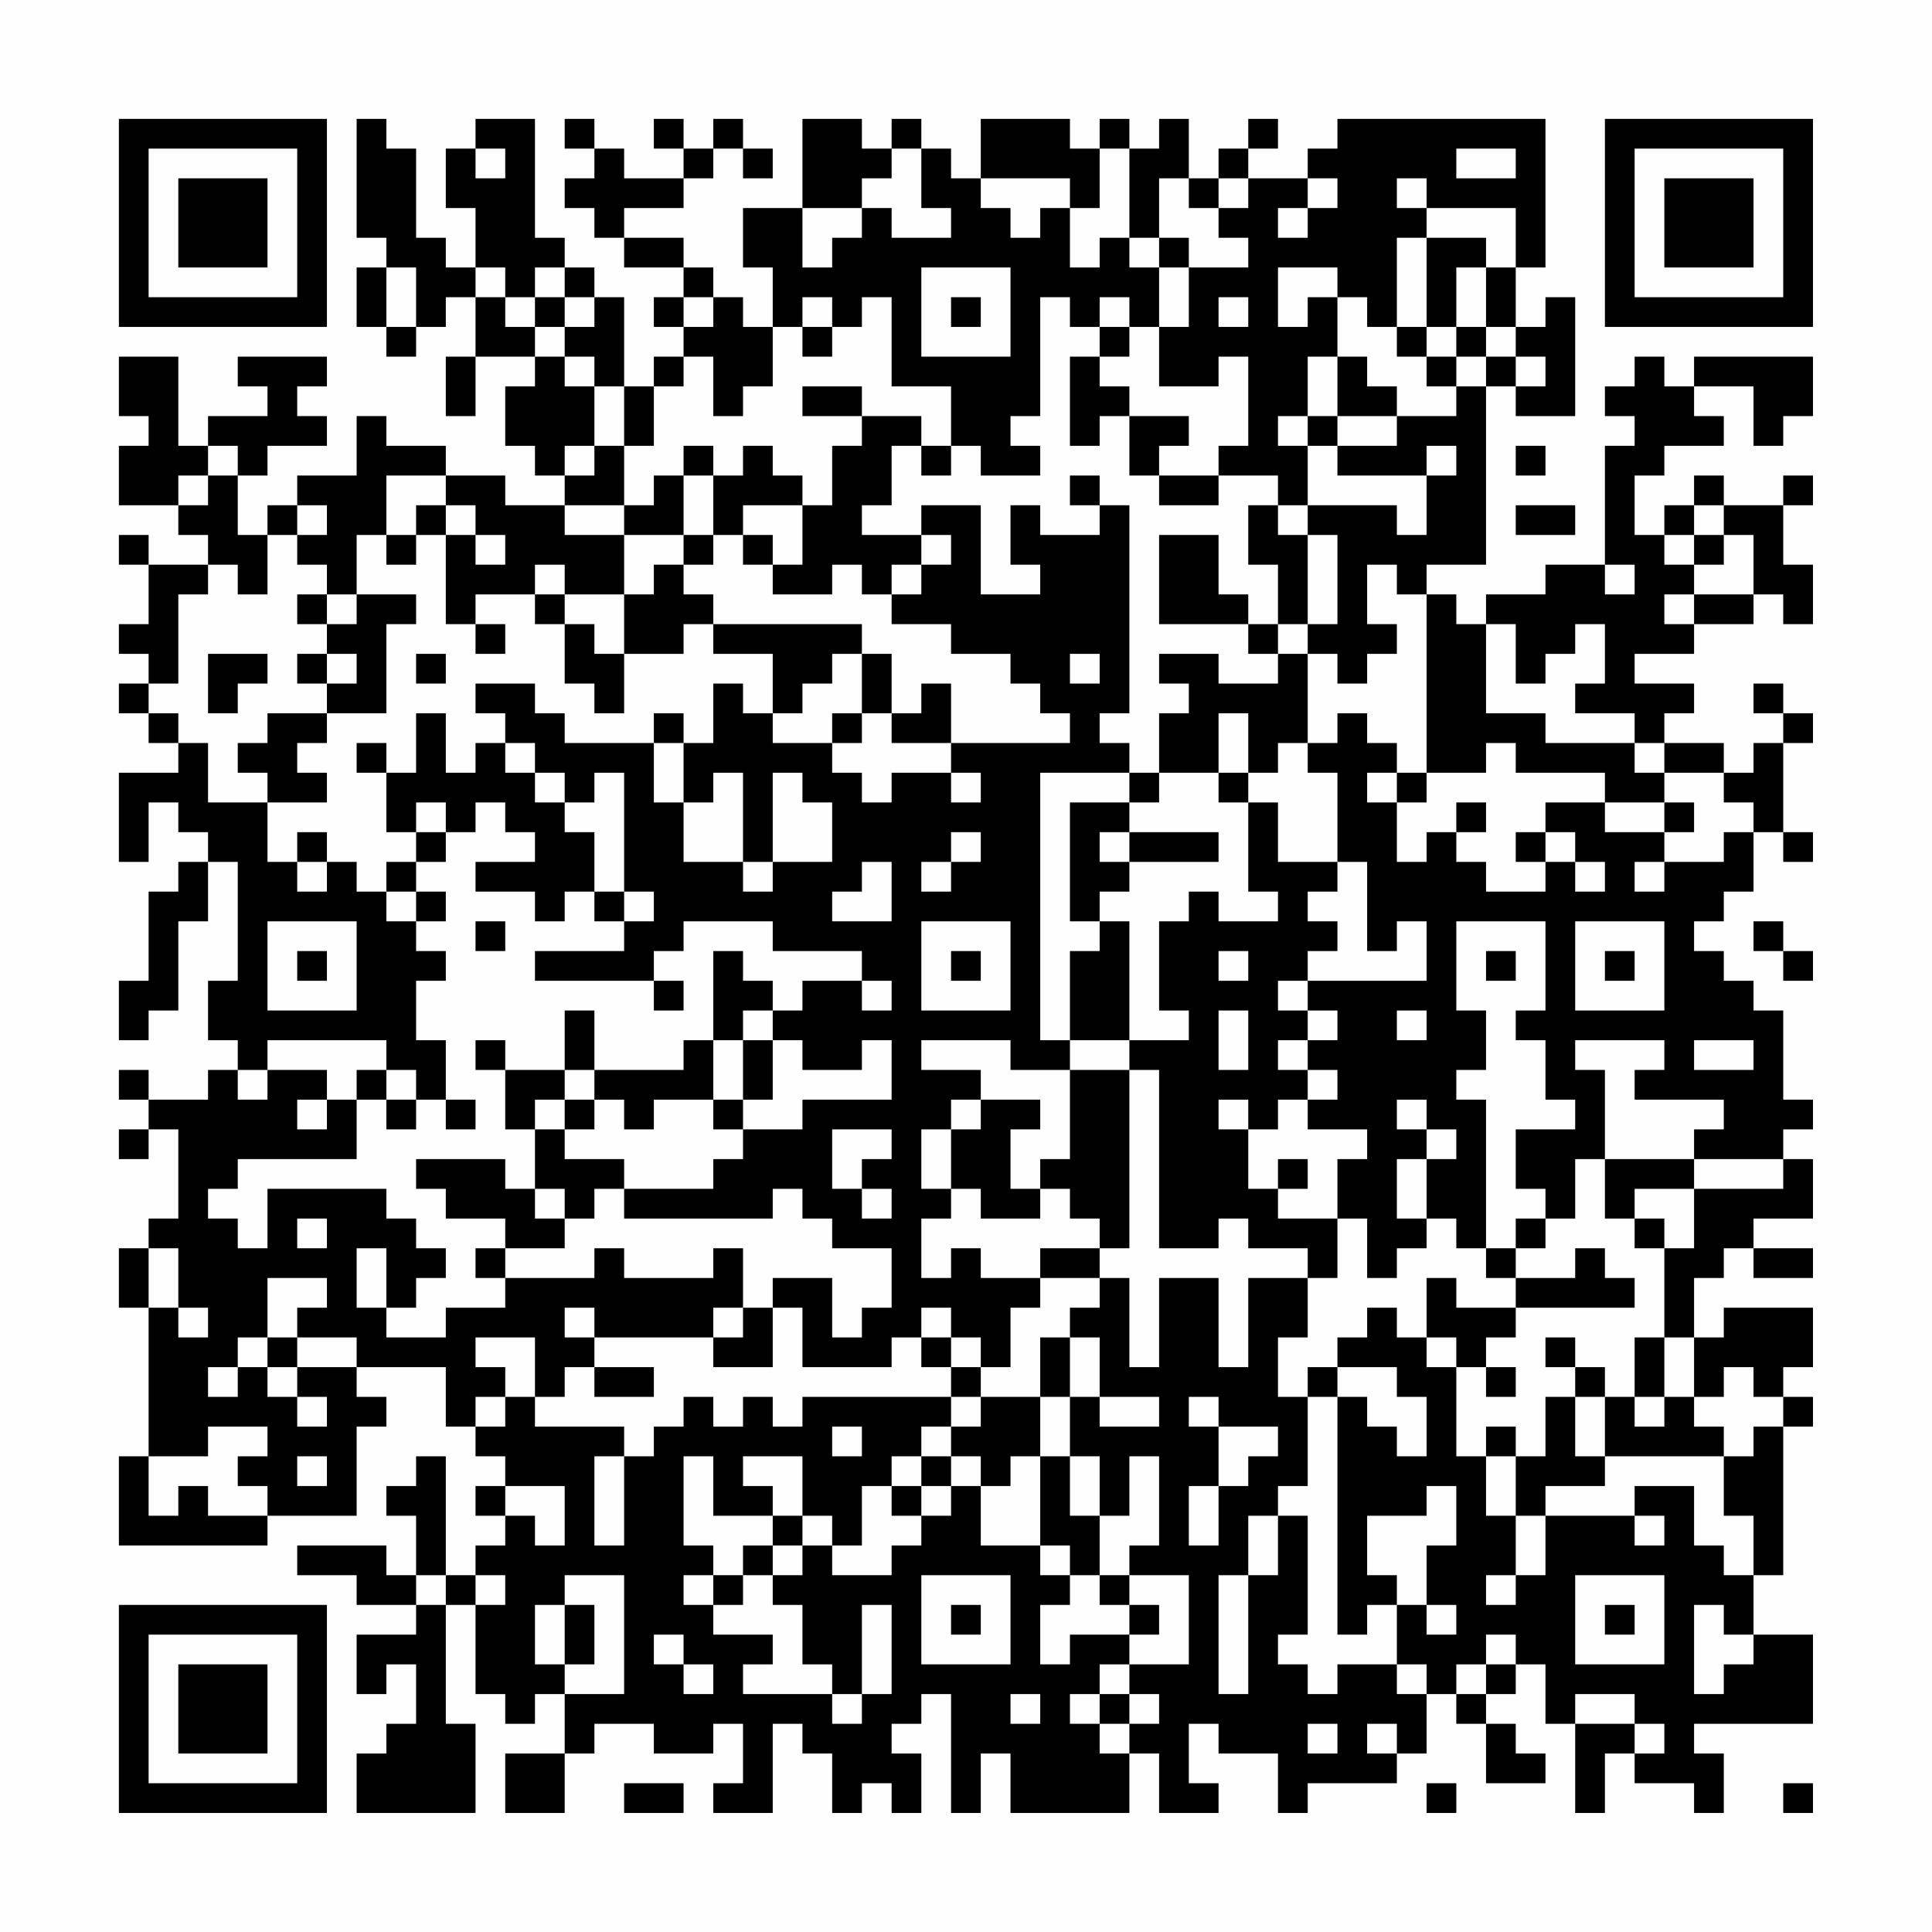 <?xml version="1.0" encoding="UTF-8"?>
<svg xmlns="http://www.w3.org/2000/svg" version="1.1" width="300" height="300" viewBox="0 0 300 300"><rect x="0" y="0" width="300" height="300" fill="#fefefe"/><g transform="scale(4.615)"><g transform="translate(4,4)"><path fill-rule="evenodd" d="M8 0L8 4L9 4L9 5L8 5L8 7L9 7L9 8L10 8L10 7L11 7L11 6L12 6L12 8L11 8L11 10L12 10L12 8L14 8L14 9L13 9L13 11L14 11L14 12L15 12L15 13L13 13L13 12L11 12L11 11L9 11L9 10L8 10L8 12L6 12L6 13L5 13L5 14L4 14L4 12L5 12L5 11L7 11L7 10L6 10L6 9L7 9L7 8L4 8L4 9L5 9L5 10L3 10L3 11L2 11L2 8L0 8L0 10L1 10L1 11L0 11L0 13L2 13L2 14L3 14L3 15L1 15L1 14L0 14L0 15L1 15L1 17L0 17L0 18L1 18L1 19L0 19L0 20L1 20L1 21L2 21L2 22L0 22L0 25L1 25L1 23L2 23L2 24L3 24L3 25L2 25L2 26L1 26L1 29L0 29L0 31L1 31L1 30L2 30L2 27L3 27L3 25L4 25L4 29L3 29L3 31L4 31L4 32L3 32L3 33L1 33L1 32L0 32L0 33L1 33L1 34L0 34L0 35L1 35L1 34L2 34L2 37L1 37L1 38L0 38L0 40L1 40L1 45L0 45L0 48L5 48L5 47L8 47L8 44L9 44L9 43L8 43L8 42L11 42L11 44L12 44L12 45L13 45L13 46L12 46L12 47L13 47L13 48L12 48L12 49L11 49L11 45L10 45L10 46L9 46L9 47L10 47L10 49L9 49L9 48L6 48L6 49L8 49L8 50L10 50L10 51L8 51L8 53L9 53L9 52L10 52L10 54L9 54L9 55L8 55L8 57L12 57L12 54L11 54L11 50L12 50L12 53L13 53L13 54L14 54L14 53L15 53L15 55L13 55L13 57L15 57L15 55L16 55L16 54L18 54L18 55L20 55L20 54L21 54L21 56L20 56L20 57L22 57L22 54L23 54L23 55L24 55L24 57L25 57L25 56L26 56L26 57L27 57L27 55L26 55L26 54L27 54L27 53L28 53L28 57L29 57L29 55L30 55L30 57L34 57L34 55L35 55L35 57L37 57L37 56L36 56L36 54L37 54L37 55L39 55L39 57L40 57L40 56L43 56L43 55L44 55L44 53L45 53L45 54L46 54L46 56L48 56L48 55L47 55L47 54L46 54L46 53L47 53L47 52L48 52L48 54L49 54L49 57L50 57L50 55L51 55L51 56L53 56L53 57L54 57L54 55L53 55L53 54L57 54L57 51L55 51L55 49L56 49L56 44L57 44L57 43L56 43L56 42L57 42L57 40L54 40L54 41L53 41L53 39L54 39L54 38L55 38L55 39L57 39L57 38L55 38L55 37L57 37L57 35L56 35L56 34L57 34L57 33L56 33L56 30L55 30L55 29L54 29L54 28L53 28L53 27L54 27L54 26L55 26L55 24L56 24L56 25L57 25L57 24L56 24L56 21L57 21L57 20L56 20L56 19L55 19L55 20L56 20L56 21L55 21L55 22L54 22L54 21L52 21L52 20L53 20L53 19L51 19L51 18L53 18L53 17L55 17L55 16L56 16L56 17L57 17L57 15L56 15L56 13L57 13L57 12L56 12L56 13L54 13L54 12L53 12L53 13L52 13L52 14L51 14L51 12L52 12L52 11L54 11L54 10L53 10L53 9L55 9L55 11L56 11L56 10L57 10L57 8L53 8L53 9L52 9L52 8L51 8L51 9L50 9L50 10L51 10L51 11L50 11L50 15L48 15L48 16L46 16L46 17L45 17L45 16L44 16L44 15L46 15L46 9L47 9L47 10L49 10L49 6L48 6L48 7L47 7L47 5L48 5L48 0L41 0L41 1L40 1L40 2L38 2L38 1L39 1L39 0L38 0L38 1L37 1L37 2L36 2L36 0L35 0L35 1L34 1L34 0L33 0L33 1L32 1L32 0L29 0L29 2L28 2L28 1L27 1L27 0L26 0L26 1L25 1L25 0L23 0L23 3L21 3L21 5L22 5L22 7L21 7L21 6L20 6L20 5L19 5L19 4L17 4L17 3L19 3L19 2L20 2L20 1L21 1L21 2L22 2L22 1L21 1L21 0L20 0L20 1L19 1L19 0L18 0L18 1L19 1L19 2L17 2L17 1L16 1L16 0L15 0L15 1L16 1L16 2L15 2L15 3L16 3L16 4L17 4L17 5L19 5L19 6L18 6L18 7L19 7L19 8L18 8L18 9L17 9L17 6L16 6L16 5L15 5L15 4L14 4L14 0L12 0L12 1L11 1L11 3L12 3L12 5L11 5L11 4L10 4L10 1L9 1L9 0ZM12 1L12 2L13 2L13 1ZM26 1L26 2L25 2L25 3L23 3L23 5L24 5L24 4L25 4L25 3L26 3L26 4L28 4L28 3L27 3L27 1ZM33 1L33 3L32 3L32 2L29 2L29 3L30 3L30 4L31 4L31 3L32 3L32 5L33 5L33 4L34 4L34 5L35 5L35 7L34 7L34 6L33 6L33 7L32 7L32 6L31 6L31 10L30 10L30 11L31 11L31 12L29 12L29 11L28 11L28 9L26 9L26 6L25 6L25 7L24 7L24 6L23 6L23 7L22 7L22 9L21 9L21 10L20 10L20 8L19 8L19 9L18 9L18 11L17 11L17 9L16 9L16 8L15 8L15 7L16 7L16 6L15 6L15 5L14 5L14 6L13 6L13 5L12 5L12 6L13 6L13 7L14 7L14 8L15 8L15 9L16 9L16 11L15 11L15 12L16 12L16 11L17 11L17 13L15 13L15 14L17 14L17 16L15 16L15 15L14 15L14 16L12 16L12 17L11 17L11 14L12 14L12 15L13 15L13 14L12 14L12 13L11 13L11 12L9 12L9 14L8 14L8 16L7 16L7 15L6 15L6 14L7 14L7 13L6 13L6 14L5 14L5 16L4 16L4 15L3 15L3 16L2 16L2 19L1 19L1 20L2 20L2 21L3 21L3 23L5 23L5 25L6 25L6 26L7 26L7 25L8 25L8 26L9 26L9 27L10 27L10 28L11 28L11 29L10 29L10 31L11 31L11 33L10 33L10 32L9 32L9 31L5 31L5 32L4 32L4 33L5 33L5 32L7 32L7 33L6 33L6 34L7 34L7 33L8 33L8 35L4 35L4 36L3 36L3 37L4 37L4 38L5 38L5 36L9 36L9 37L10 37L10 38L11 38L11 39L10 39L10 40L9 40L9 38L8 38L8 40L9 40L9 41L11 41L11 40L13 40L13 39L16 39L16 38L17 38L17 39L20 39L20 38L21 38L21 40L20 40L20 41L16 41L16 40L15 40L15 41L16 41L16 42L15 42L15 43L14 43L14 41L12 41L12 42L13 42L13 43L12 43L12 44L13 44L13 43L14 43L14 44L17 44L17 45L16 45L16 48L17 48L17 45L18 45L18 44L19 44L19 43L20 43L20 44L21 44L21 43L22 43L22 44L23 44L23 43L28 43L28 44L27 44L27 45L26 45L26 46L25 46L25 48L24 48L24 47L23 47L23 45L21 45L21 46L22 46L22 47L20 47L20 45L19 45L19 48L20 48L20 49L19 49L19 50L20 50L20 51L22 51L22 52L21 52L21 53L24 53L24 54L25 54L25 53L26 53L26 50L25 50L25 53L24 53L24 52L23 52L23 50L22 50L22 49L23 49L23 48L24 48L24 49L26 49L26 48L27 48L27 47L28 47L28 46L29 46L29 48L31 48L31 49L32 49L32 50L31 50L31 52L32 52L32 51L34 51L34 52L33 52L33 53L32 53L32 54L33 54L33 55L34 55L34 54L35 54L35 53L34 53L34 52L36 52L36 49L34 49L34 48L35 48L35 45L34 45L34 47L33 47L33 45L32 45L32 43L33 43L33 44L35 44L35 43L33 43L33 41L32 41L32 40L33 40L33 39L34 39L34 42L35 42L35 39L37 39L37 42L38 42L38 39L40 39L40 41L39 41L39 43L40 43L40 46L39 46L39 47L38 47L38 49L37 49L37 53L38 53L38 49L39 49L39 47L40 47L40 51L39 51L39 52L40 52L40 53L41 53L41 52L43 52L43 53L44 53L44 52L43 52L43 50L44 50L44 51L45 51L45 50L44 50L44 48L45 48L45 46L44 46L44 47L42 47L42 49L43 49L43 50L42 50L42 51L41 51L41 43L42 43L42 44L43 44L43 45L44 45L44 43L43 43L43 42L41 42L41 41L42 41L42 40L43 40L43 41L44 41L44 42L45 42L45 45L46 45L46 47L47 47L47 49L46 49L46 50L47 50L47 49L48 49L48 47L51 47L51 48L52 48L52 47L51 47L51 46L53 46L53 48L54 48L54 49L55 49L55 47L54 47L54 45L55 45L55 44L56 44L56 43L55 43L55 42L54 42L54 43L53 43L53 41L52 41L52 38L53 38L53 36L56 36L56 35L53 35L53 34L54 34L54 33L51 33L51 32L52 32L52 31L49 31L49 32L50 32L50 35L49 35L49 37L48 37L48 36L47 36L47 34L49 34L49 33L48 33L48 31L47 31L47 30L48 30L48 27L45 27L45 30L46 30L46 32L45 32L45 33L46 33L46 38L45 38L45 37L44 37L44 35L45 35L45 34L44 34L44 33L43 33L43 34L44 34L44 35L43 35L43 37L44 37L44 38L43 38L43 39L42 39L42 37L41 37L41 35L42 35L42 34L40 34L40 33L41 33L41 32L40 32L40 31L41 31L41 30L40 30L40 29L44 29L44 27L43 27L43 28L42 28L42 25L41 25L41 22L40 22L40 21L41 21L41 20L42 20L42 21L43 21L43 22L42 22L42 23L43 23L43 25L44 25L44 24L45 24L45 25L46 25L46 26L48 26L48 25L49 25L49 26L50 26L50 25L49 25L49 24L48 24L48 23L50 23L50 24L52 24L52 25L51 25L51 26L52 26L52 25L54 25L54 24L55 24L55 23L54 23L54 22L52 22L52 21L51 21L51 20L49 20L49 19L50 19L50 17L49 17L49 18L48 18L48 19L47 19L47 17L46 17L46 20L48 20L48 21L51 21L51 22L52 22L52 23L50 23L50 22L47 22L47 21L46 21L46 22L44 22L44 16L43 16L43 15L42 15L42 17L43 17L43 18L42 18L42 19L41 19L41 18L40 18L40 17L41 17L41 14L40 14L40 13L43 13L43 14L44 14L44 12L45 12L45 11L44 11L44 12L41 12L41 11L43 11L43 10L45 10L45 9L46 9L46 8L47 8L47 9L48 9L48 8L47 8L47 7L46 7L46 5L47 5L47 3L44 3L44 2L43 2L43 3L44 3L44 4L43 4L43 7L42 7L42 6L41 6L41 5L39 5L39 7L40 7L40 6L41 6L41 8L40 8L40 10L39 10L39 11L40 11L40 13L39 13L39 12L37 12L37 11L38 11L38 8L37 8L37 9L35 9L35 7L36 7L36 5L38 5L38 4L37 4L37 3L38 3L38 2L37 2L37 3L36 3L36 2L35 2L35 4L34 4L34 1ZM45 1L45 2L47 2L47 1ZM40 2L40 3L39 3L39 4L40 4L40 3L41 3L41 2ZM35 4L35 5L36 5L36 4ZM44 4L44 7L43 7L43 8L44 8L44 9L45 9L45 8L46 8L46 7L45 7L45 5L46 5L46 4ZM9 5L9 7L10 7L10 5ZM27 5L27 8L30 8L30 5ZM14 6L14 7L15 7L15 6ZM19 6L19 7L20 7L20 6ZM28 6L28 7L29 7L29 6ZM37 6L37 7L38 7L38 6ZM23 7L23 8L24 8L24 7ZM33 7L33 8L32 8L32 11L33 11L33 10L34 10L34 12L35 12L35 13L37 13L37 12L35 12L35 11L36 11L36 10L34 10L34 9L33 9L33 8L34 8L34 7ZM44 7L44 8L45 8L45 7ZM41 8L41 10L40 10L40 11L41 11L41 10L43 10L43 9L42 9L42 8ZM23 9L23 10L25 10L25 11L24 11L24 13L23 13L23 12L22 12L22 11L21 11L21 12L20 12L20 11L19 11L19 12L18 12L18 13L17 13L17 14L19 14L19 15L18 15L18 16L17 16L17 18L16 18L16 17L15 17L15 16L14 16L14 17L15 17L15 19L16 19L16 20L17 20L17 18L19 18L19 17L20 17L20 18L22 18L22 20L21 20L21 19L20 19L20 21L19 21L19 20L18 20L18 21L15 21L15 20L14 20L14 19L12 19L12 20L13 20L13 21L12 21L12 22L11 22L11 20L10 20L10 22L9 22L9 21L8 21L8 22L9 22L9 24L10 24L10 25L9 25L9 26L10 26L10 27L11 27L11 26L10 26L10 25L11 25L11 24L12 24L12 23L13 23L13 24L14 24L14 25L12 25L12 26L14 26L14 27L15 27L15 26L16 26L16 27L17 27L17 28L14 28L14 29L18 29L18 30L19 30L19 29L18 29L18 28L19 28L19 27L22 27L22 28L25 28L25 29L23 29L23 30L22 30L22 29L21 29L21 28L20 28L20 31L19 31L19 32L16 32L16 30L15 30L15 32L13 32L13 31L12 31L12 32L13 32L13 34L14 34L14 36L13 36L13 35L10 35L10 36L11 36L11 37L13 37L13 38L12 38L12 39L13 39L13 38L15 38L15 37L16 37L16 36L17 36L17 37L22 37L22 36L23 36L23 37L24 37L24 38L26 38L26 40L25 40L25 41L24 41L24 39L22 39L22 40L21 40L21 41L20 41L20 42L22 42L22 40L23 40L23 42L26 42L26 41L27 41L27 42L28 42L28 43L29 43L29 44L28 44L28 45L27 45L27 46L26 46L26 47L27 47L27 46L28 46L28 45L29 45L29 46L30 46L30 45L31 45L31 48L32 48L32 49L33 49L33 50L34 50L34 51L35 51L35 50L34 50L34 49L33 49L33 47L32 47L32 45L31 45L31 43L32 43L32 41L31 41L31 43L29 43L29 42L30 42L30 40L31 40L31 39L33 39L33 38L34 38L34 32L35 32L35 38L37 38L37 37L38 37L38 38L40 38L40 39L41 39L41 37L39 37L39 36L40 36L40 35L39 35L39 36L38 36L38 34L39 34L39 33L40 33L40 32L39 32L39 31L40 31L40 30L39 30L39 29L40 29L40 28L41 28L41 27L40 27L40 26L41 26L41 25L39 25L39 23L38 23L38 22L39 22L39 21L40 21L40 18L39 18L39 17L40 17L40 14L39 14L39 13L38 13L38 15L39 15L39 17L38 17L38 16L37 16L37 14L35 14L35 17L38 17L38 18L39 18L39 19L37 19L37 18L35 18L35 19L36 19L36 20L35 20L35 22L34 22L34 21L33 21L33 20L34 20L34 13L33 13L33 12L32 12L32 13L33 13L33 14L31 14L31 13L30 13L30 15L31 15L31 16L29 16L29 13L27 13L27 14L25 14L25 13L26 13L26 11L27 11L27 12L28 12L28 11L27 11L27 10L25 10L25 9ZM3 11L3 12L2 12L2 13L3 13L3 12L4 12L4 11ZM47 11L47 12L48 12L48 11ZM19 12L19 14L20 14L20 15L19 15L19 16L20 16L20 17L25 17L25 18L24 18L24 19L23 19L23 20L22 20L22 21L24 21L24 22L25 22L25 23L26 23L26 22L28 22L28 23L29 23L29 22L28 22L28 21L32 21L32 20L31 20L31 19L30 19L30 18L28 18L28 17L26 17L26 16L27 16L27 15L28 15L28 14L27 14L27 15L26 15L26 16L25 16L25 15L24 15L24 16L22 16L22 15L23 15L23 13L21 13L21 14L20 14L20 12ZM10 13L10 14L9 14L9 15L10 15L10 14L11 14L11 13ZM47 13L47 14L49 14L49 13ZM53 13L53 14L52 14L52 15L53 15L53 16L52 16L52 17L53 17L53 16L55 16L55 14L54 14L54 13ZM21 14L21 15L22 15L22 14ZM53 14L53 15L54 15L54 14ZM50 15L50 16L51 16L51 15ZM6 16L6 17L7 17L7 18L6 18L6 19L7 19L7 20L5 20L5 21L4 21L4 22L5 22L5 23L7 23L7 22L6 22L6 21L7 21L7 20L9 20L9 17L10 17L10 16L8 16L8 17L7 17L7 16ZM12 17L12 18L13 18L13 17ZM3 18L3 20L4 20L4 19L5 19L5 18ZM7 18L7 19L8 19L8 18ZM10 18L10 19L11 19L11 18ZM25 18L25 20L24 20L24 21L25 21L25 20L26 20L26 21L28 21L28 19L27 19L27 20L26 20L26 18ZM32 18L32 19L33 19L33 18ZM37 20L37 22L35 22L35 23L34 23L34 22L31 22L31 31L32 31L32 32L30 32L30 31L27 31L27 32L29 32L29 33L28 33L28 34L27 34L27 36L28 36L28 37L27 37L27 39L28 39L28 38L29 38L29 39L31 39L31 38L33 38L33 37L32 37L32 36L31 36L31 35L32 35L32 32L34 32L34 31L36 31L36 30L35 30L35 27L36 27L36 26L37 26L37 27L39 27L39 26L38 26L38 23L37 23L37 22L38 22L38 20ZM13 21L13 22L14 22L14 23L15 23L15 24L16 24L16 26L17 26L17 27L18 27L18 26L17 26L17 22L16 22L16 23L15 23L15 22L14 22L14 21ZM18 21L18 23L19 23L19 25L21 25L21 26L22 26L22 25L24 25L24 23L23 23L23 22L22 22L22 25L21 25L21 22L20 22L20 23L19 23L19 21ZM43 22L43 23L44 23L44 22ZM10 23L10 24L11 24L11 23ZM32 23L32 27L33 27L33 28L32 28L32 31L34 31L34 27L33 27L33 26L34 26L34 25L37 25L37 24L34 24L34 23ZM45 23L45 24L46 24L46 23ZM52 23L52 24L53 24L53 23ZM6 24L6 25L7 25L7 24ZM28 24L28 25L27 25L27 26L28 26L28 25L29 25L29 24ZM33 24L33 25L34 25L34 24ZM47 24L47 25L48 25L48 24ZM25 25L25 26L24 26L24 27L26 27L26 25ZM5 27L5 30L8 30L8 27ZM12 27L12 28L13 28L13 27ZM27 27L27 30L30 30L30 27ZM49 27L49 30L52 30L52 27ZM55 27L55 28L56 28L56 29L57 29L57 28L56 28L56 27ZM6 28L6 29L7 29L7 28ZM28 28L28 29L29 29L29 28ZM37 28L37 29L38 29L38 28ZM46 28L46 29L47 29L47 28ZM50 28L50 29L51 29L51 28ZM25 29L25 30L26 30L26 29ZM21 30L21 31L20 31L20 33L18 33L18 34L17 34L17 33L16 33L16 32L15 32L15 33L14 33L14 34L15 34L15 35L17 35L17 36L20 36L20 35L21 35L21 34L23 34L23 33L26 33L26 31L25 31L25 32L23 32L23 31L22 31L22 30ZM37 30L37 32L38 32L38 30ZM43 30L43 31L44 31L44 30ZM21 31L21 33L20 33L20 34L21 34L21 33L22 33L22 31ZM53 31L53 32L55 32L55 31ZM8 32L8 33L9 33L9 34L10 34L10 33L9 33L9 32ZM11 33L11 34L12 34L12 33ZM15 33L15 34L16 34L16 33ZM29 33L29 34L28 34L28 36L29 36L29 37L31 37L31 36L30 36L30 34L31 34L31 33ZM37 33L37 34L38 34L38 33ZM24 34L24 36L25 36L25 37L26 37L26 36L25 36L25 35L26 35L26 34ZM50 35L50 37L51 37L51 38L52 38L52 37L51 37L51 36L53 36L53 35ZM14 36L14 37L15 37L15 36ZM6 37L6 38L7 38L7 37ZM47 37L47 38L46 38L46 39L47 39L47 40L45 40L45 39L44 39L44 41L45 41L45 42L46 42L46 43L47 43L47 42L46 42L46 41L47 41L47 40L51 40L51 39L50 39L50 38L49 38L49 39L47 39L47 38L48 38L48 37ZM1 38L1 40L2 40L2 41L3 41L3 40L2 40L2 38ZM5 39L5 41L4 41L4 42L3 42L3 43L4 43L4 42L5 42L5 43L6 43L6 44L7 44L7 43L6 43L6 42L8 42L8 41L6 41L6 40L7 40L7 39ZM27 40L27 41L28 41L28 42L29 42L29 41L28 41L28 40ZM5 41L5 42L6 42L6 41ZM48 41L48 42L49 42L49 43L48 43L48 45L47 45L47 44L46 44L46 45L47 45L47 47L48 47L48 46L50 46L50 45L54 45L54 44L53 44L53 43L52 43L52 41L51 41L51 43L50 43L50 42L49 42L49 41ZM16 42L16 43L18 43L18 42ZM40 42L40 43L41 43L41 42ZM36 43L36 44L37 44L37 46L36 46L36 48L37 48L37 46L38 46L38 45L39 45L39 44L37 44L37 43ZM49 43L49 45L50 45L50 43ZM51 43L51 44L52 44L52 43ZM3 44L3 45L1 45L1 47L2 47L2 46L3 46L3 47L5 47L5 46L4 46L4 45L5 45L5 44ZM24 44L24 45L25 45L25 44ZM6 45L6 46L7 46L7 45ZM13 46L13 47L14 47L14 48L15 48L15 46ZM22 47L22 48L21 48L21 49L20 49L20 50L21 50L21 49L22 49L22 48L23 48L23 47ZM10 49L10 50L11 50L11 49ZM12 49L12 50L13 50L13 49ZM15 49L15 50L14 50L14 52L15 52L15 53L17 53L17 49ZM27 49L27 52L30 52L30 49ZM49 49L49 52L52 52L52 49ZM15 50L15 52L16 52L16 50ZM28 50L28 51L29 51L29 50ZM50 50L50 51L51 51L51 50ZM53 50L53 53L54 53L54 52L55 52L55 51L54 51L54 50ZM18 51L18 52L19 52L19 53L20 53L20 52L19 52L19 51ZM46 51L46 52L45 52L45 53L46 53L46 52L47 52L47 51ZM30 53L30 54L31 54L31 53ZM33 53L33 54L34 54L34 53ZM49 53L49 54L51 54L51 55L52 55L52 54L51 54L51 53ZM40 54L40 55L41 55L41 54ZM42 54L42 55L43 55L43 54ZM17 56L17 57L19 57L19 56ZM44 56L44 57L45 57L45 56ZM56 56L56 57L57 57L57 56ZM0 0L0 7L7 7L7 0ZM1 1L1 6L6 6L6 1ZM2 2L2 5L5 5L5 2ZM50 0L50 7L57 7L57 0ZM51 1L51 6L56 6L56 1ZM52 2L52 5L55 5L55 2ZM0 50L0 57L7 57L7 50ZM1 51L1 56L6 56L6 51ZM2 52L2 55L5 55L5 52Z" fill="#000000"/></g></g></svg>
